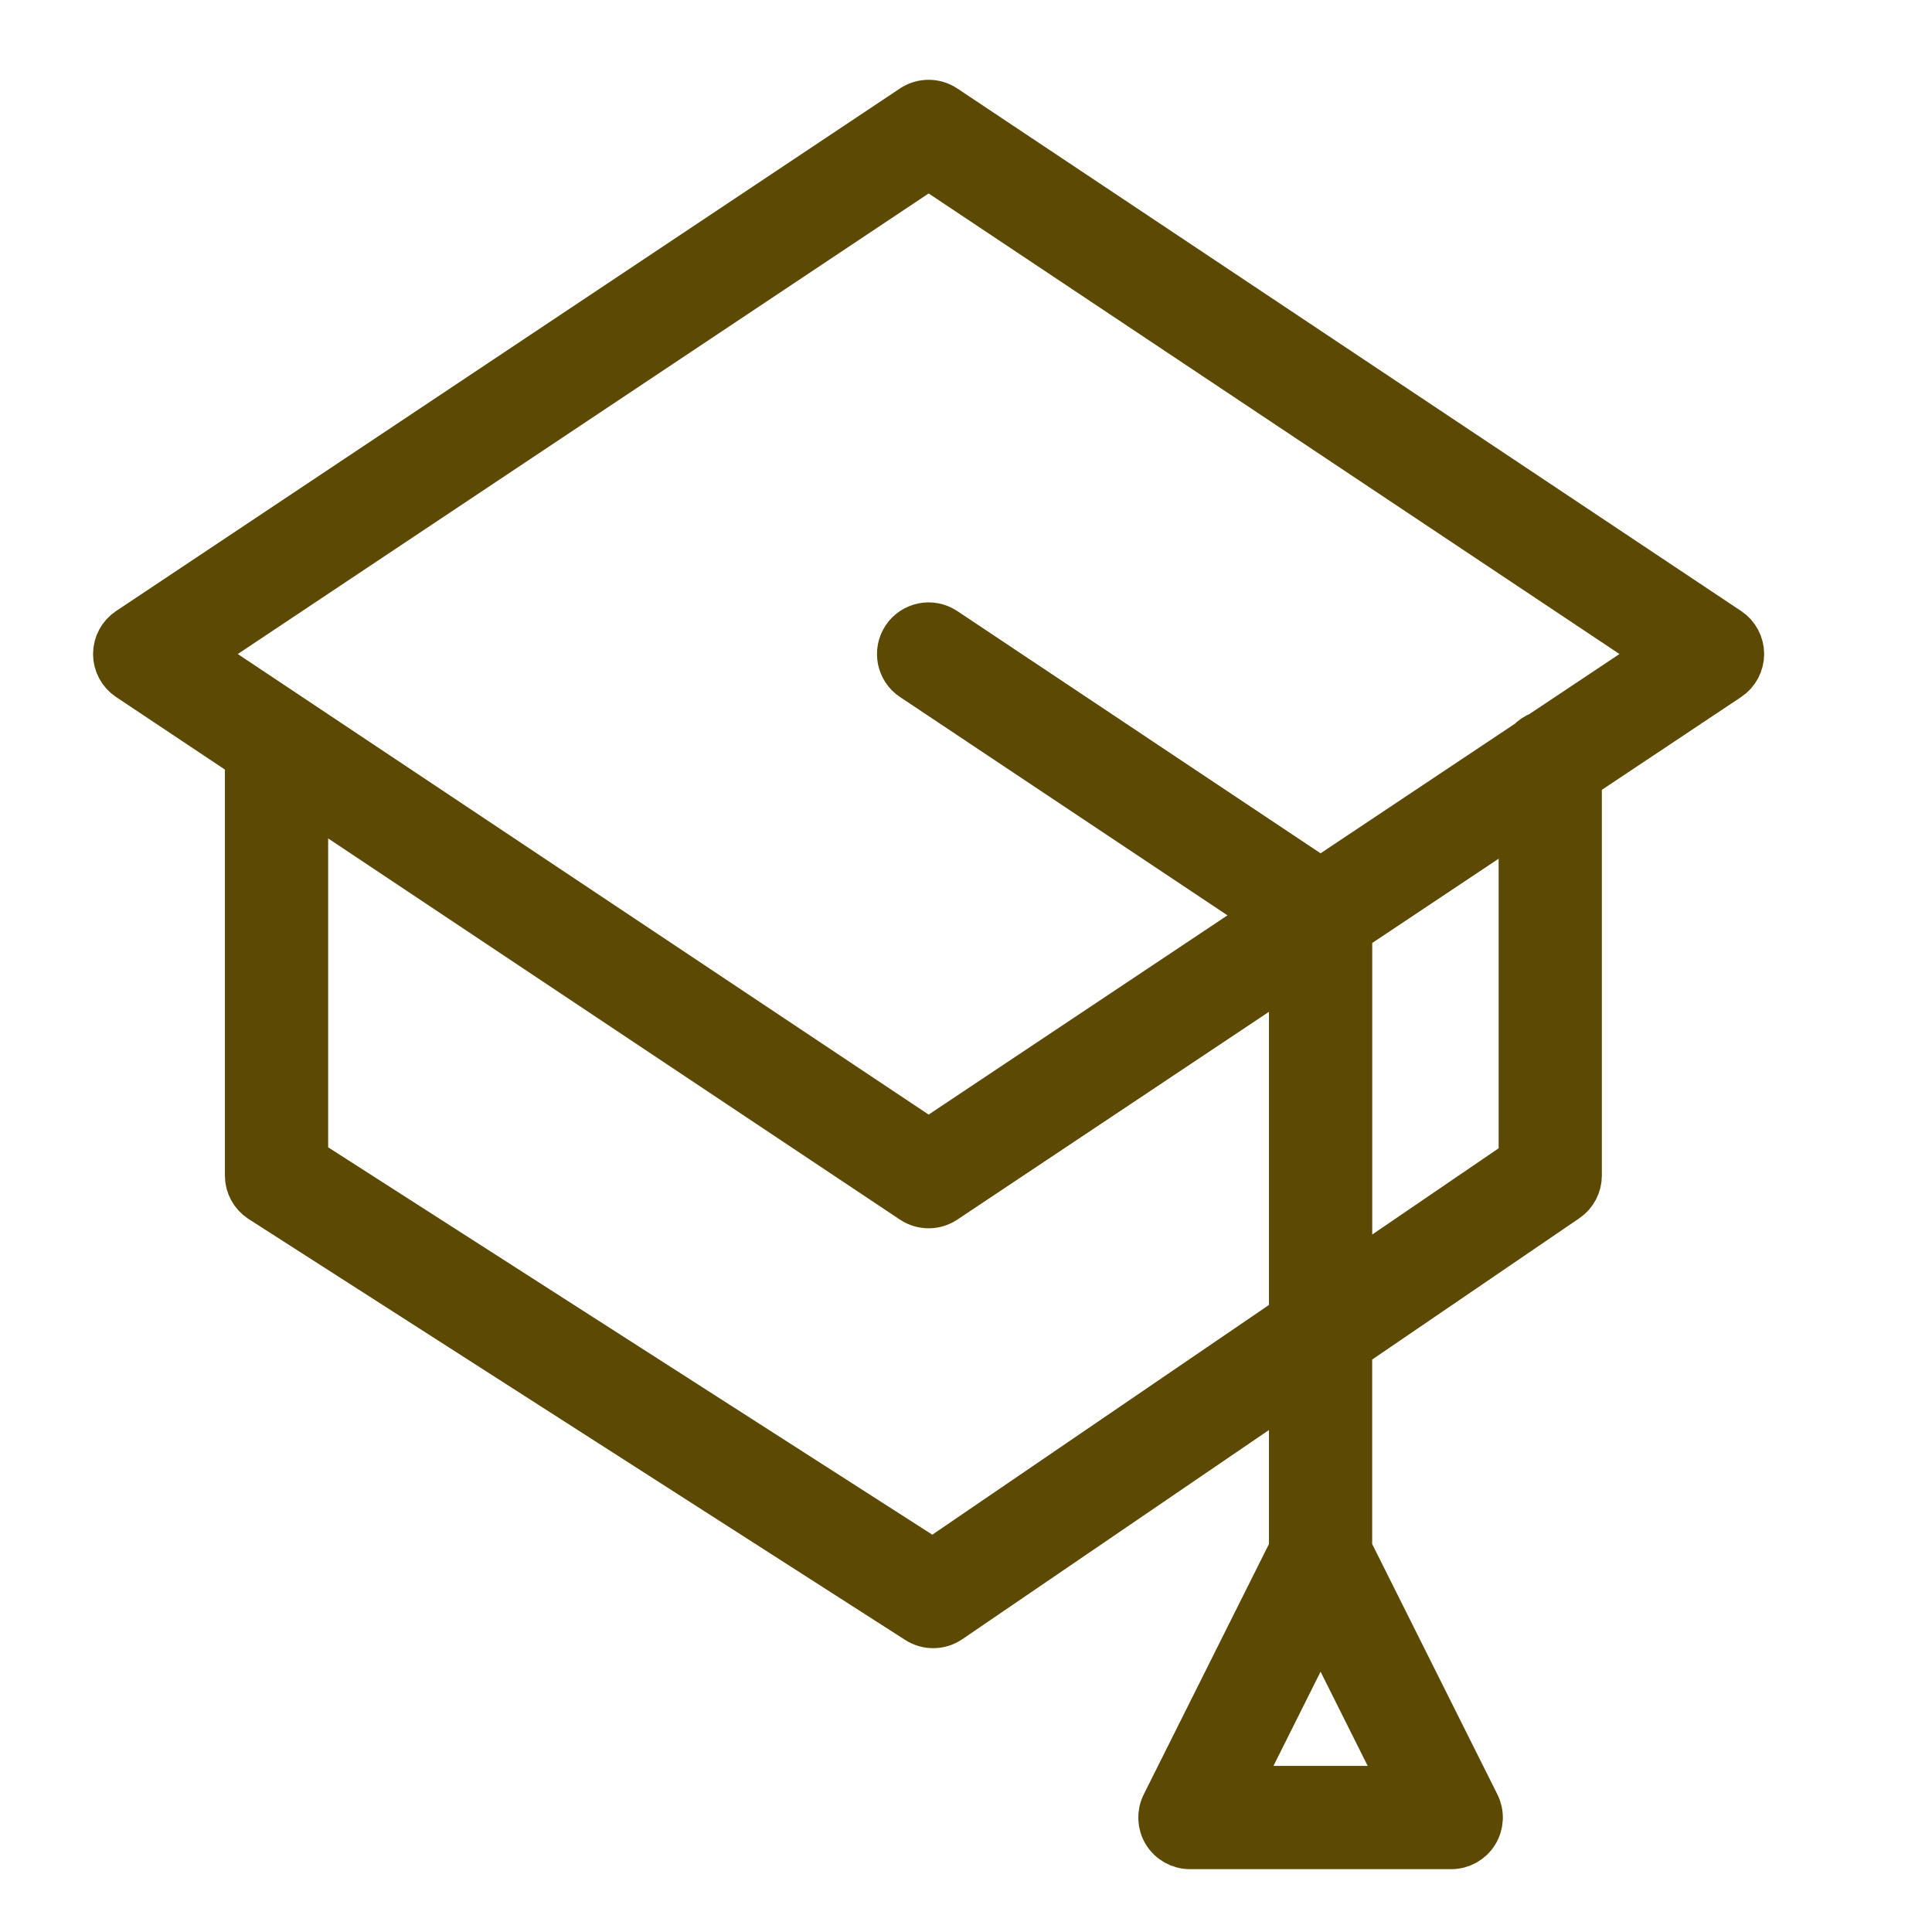 <svg width="42" height="42" viewBox="0 0 42 42" fill="none" xmlns="http://www.w3.org/2000/svg"><path d="M37.575 13.7L20.533 2.339C20.324 2.2 20.051 2.2 19.842 2.339L2.8 13.7C2.627 13.816 2.523 14.01 2.523 14.218C2.523 14.426 2.627 14.621 2.8 14.736L5.389 16.462V25.556C5.389 25.768 5.497 25.965 5.675 26.08L19.951 35.232C20.053 35.297 20.17 35.33 20.287 35.33C20.41 35.33 20.532 35.294 20.638 35.222L28.086 30.141V33.684L25.311 39.233C25.215 39.426 25.225 39.656 25.338 39.839C25.451 40.022 25.652 40.134 25.868 40.134H31.549C31.765 40.134 31.965 40.022 32.078 39.839C32.191 39.656 32.202 39.426 32.105 39.233L29.33 33.684V29.291L34.052 26.07C34.222 25.954 34.323 25.761 34.323 25.556V16.903L37.574 14.736C37.747 14.621 37.851 14.426 37.851 14.218C37.851 14.01 37.748 13.816 37.575 13.7ZM26.875 38.889L28.708 35.223L30.541 38.889H26.875ZM20.276 33.962L6.634 25.215V17.292L19.842 26.098C19.947 26.167 20.067 26.202 20.188 26.202C20.308 26.202 20.428 26.167 20.533 26.098L28.086 21.062V28.633L20.276 33.962ZM33.079 25.227L29.331 27.784V20.232L33.079 17.733V25.227ZM33.485 15.966C33.393 16 33.312 16.055 33.247 16.125L28.708 19.151L20.533 13.7C20.246 13.509 19.86 13.587 19.669 13.873C19.479 14.159 19.556 14.546 19.842 14.736L27.586 19.899L20.188 24.831L4.268 14.218L20.188 3.605L36.107 14.218L33.485 15.966Z" fill="#5C4A04" stroke="#5C4A04"/></svg>